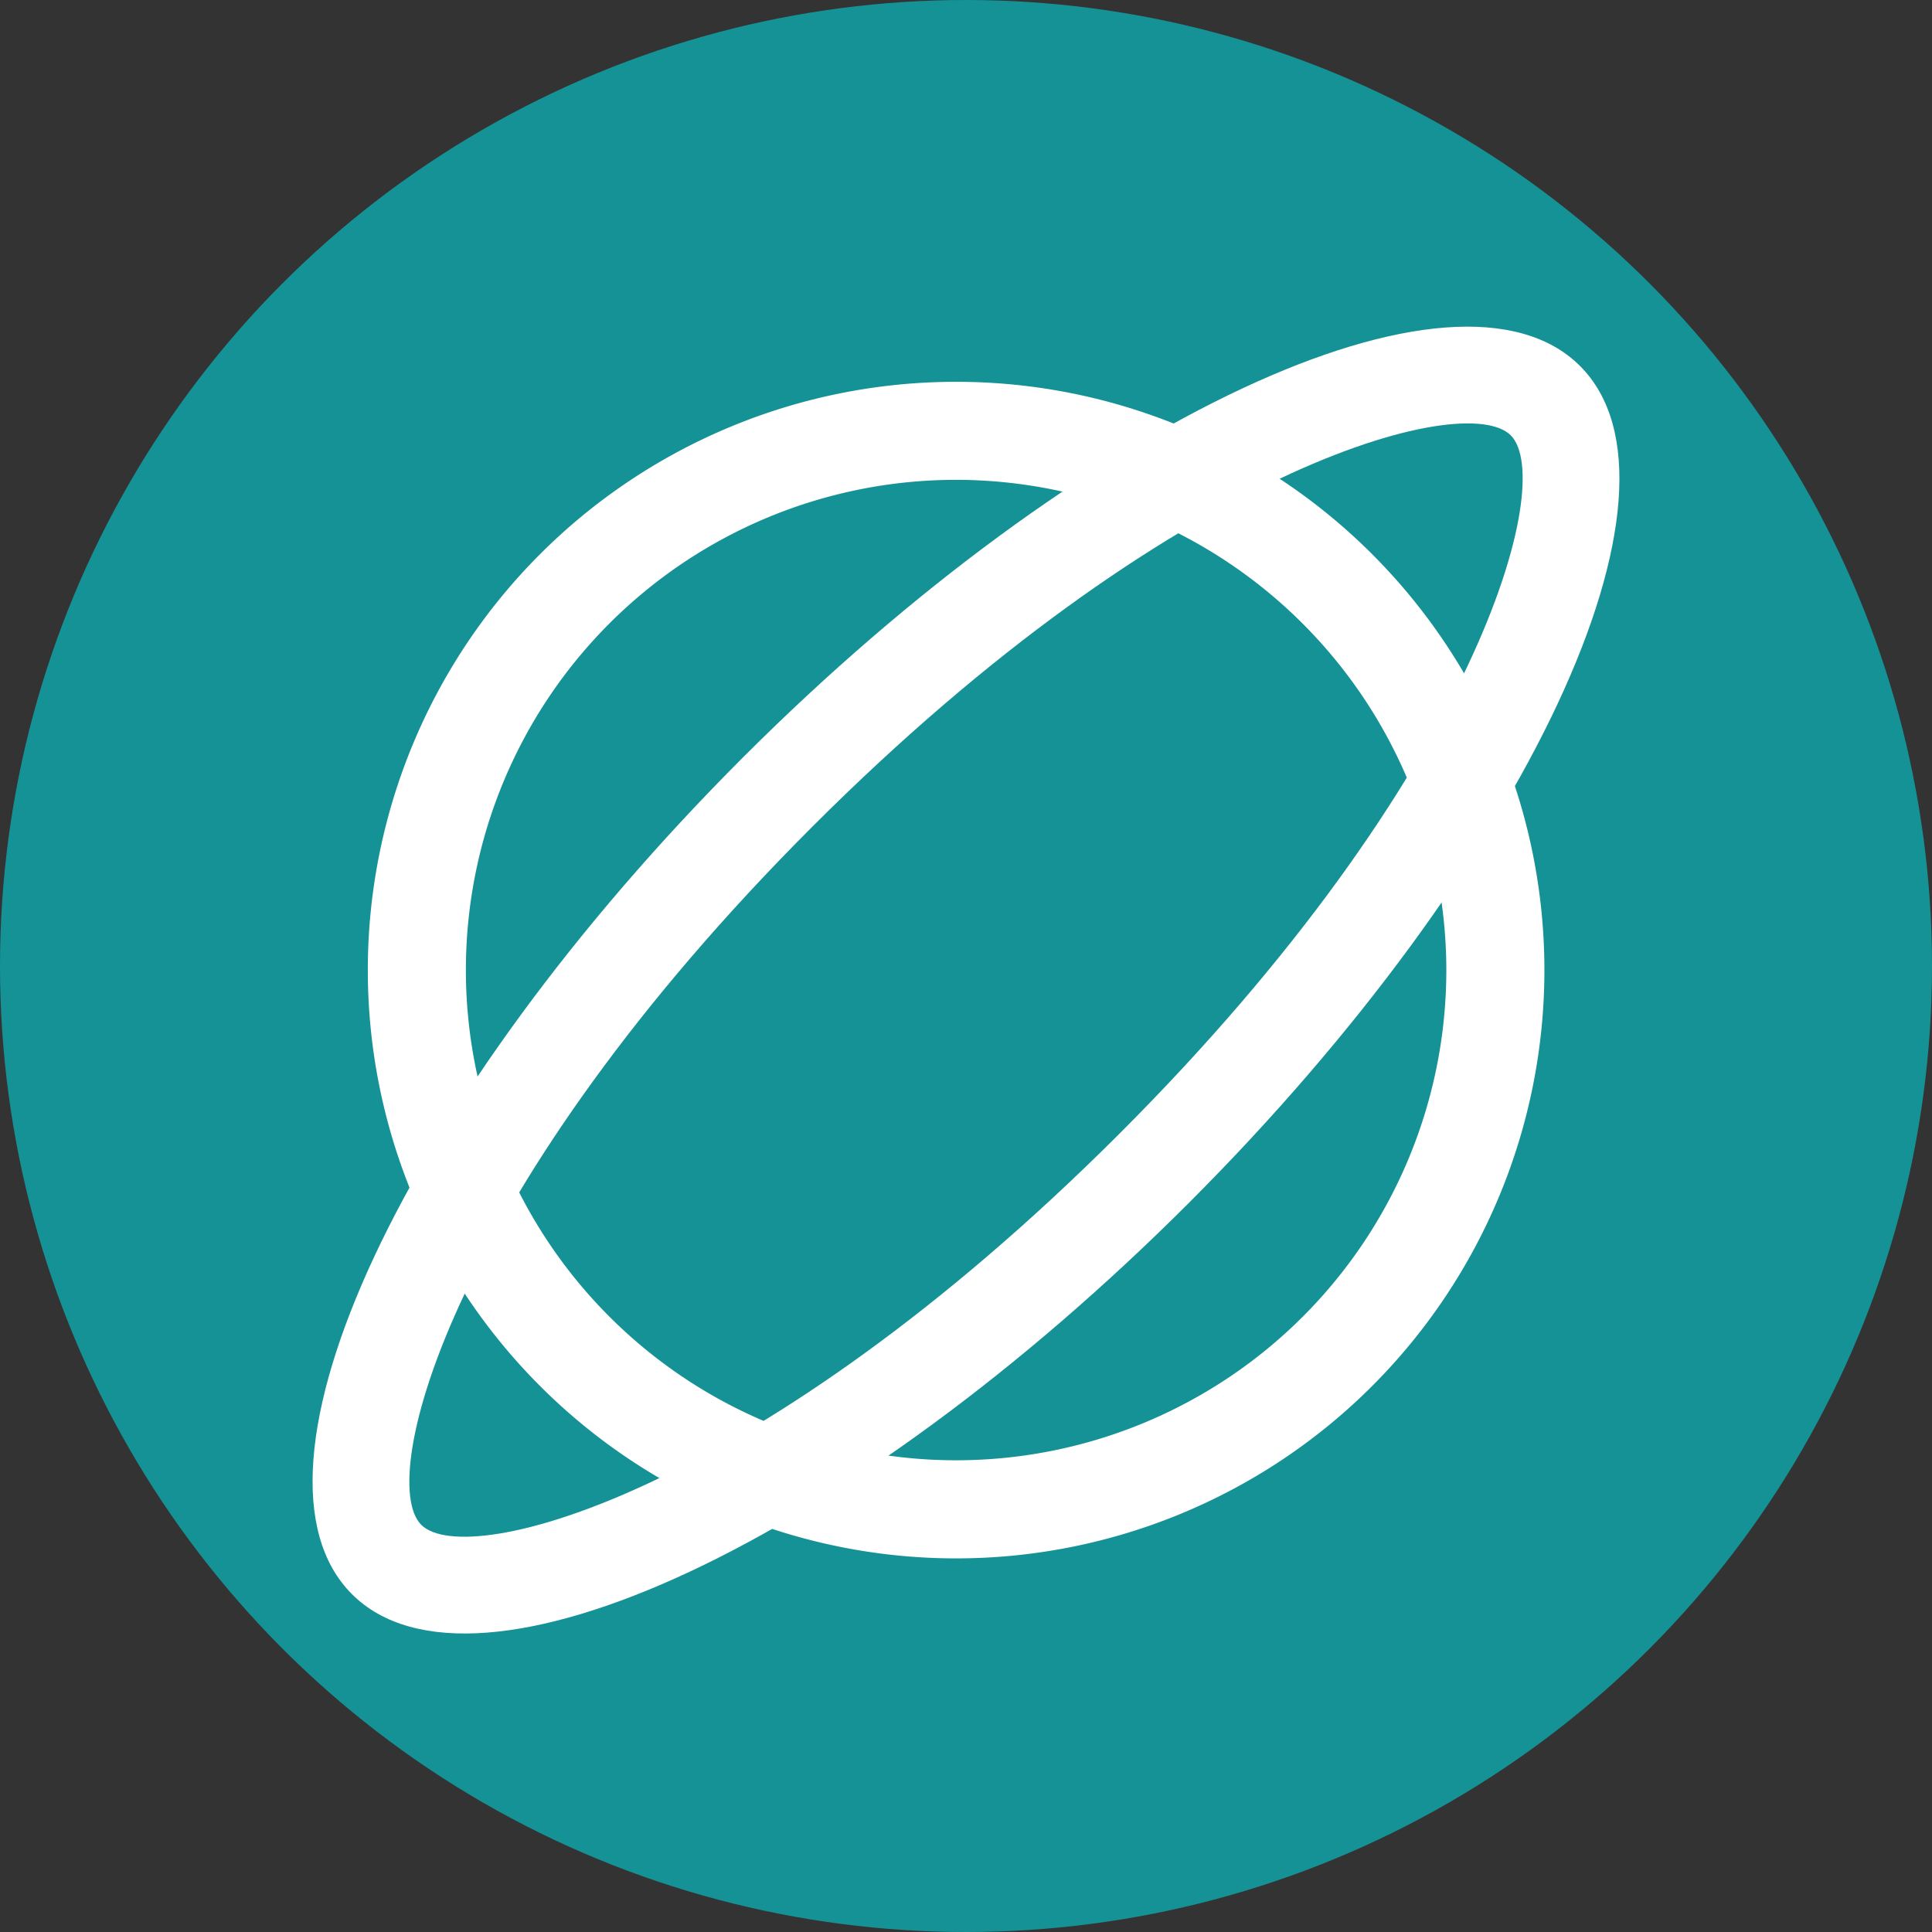 <svg xmlns="http://www.w3.org/2000/svg" width="50" height="50" viewBox="0 0 50 50">
  <rect x="0" y="0" width="50" height="50" fill="#333333" stroke="none"/>
  <g id="Group_341" data-name="Group 341" transform="translate(-9549.314 20114.686)">
    <circle id="Ellipse_59" data-name="Ellipse 59" cx="25" cy="25" r="25" transform="translate(9549.314 -20114.686)" fill="#159296"/>
    <path id="Ellipse_57" data-name="Ellipse 57" d="M15.225,2.537A12.687,12.687,0,1,0,27.912,15.225,12.7,12.7,0,0,0,15.225,2.537m0-2.537A15.225,15.225,0,1,1,0,15.225,15.225,15.225,0,0,1,15.225,0Z" transform="translate(9558.833 -20104.805)" fill="#fff"/>
    <path id="Ellipse_58" data-name="Ellipse 58" d="M22.475,2.537C9.321,2.537,2.537,6.476,2.537,8.156s6.783,5.619,19.937,5.619S42.412,9.836,42.412,8.156,35.629,2.537,22.475,2.537m0-2.537C34.887,0,44.949,3.652,44.949,8.156s-10.062,8.156-22.475,8.156S0,12.661,0,8.156,10.062,0,22.475,0Z" transform="translate(9552.655 -20079.197) rotate(-45)" fill="#fff"/>
  </g>
</svg>
